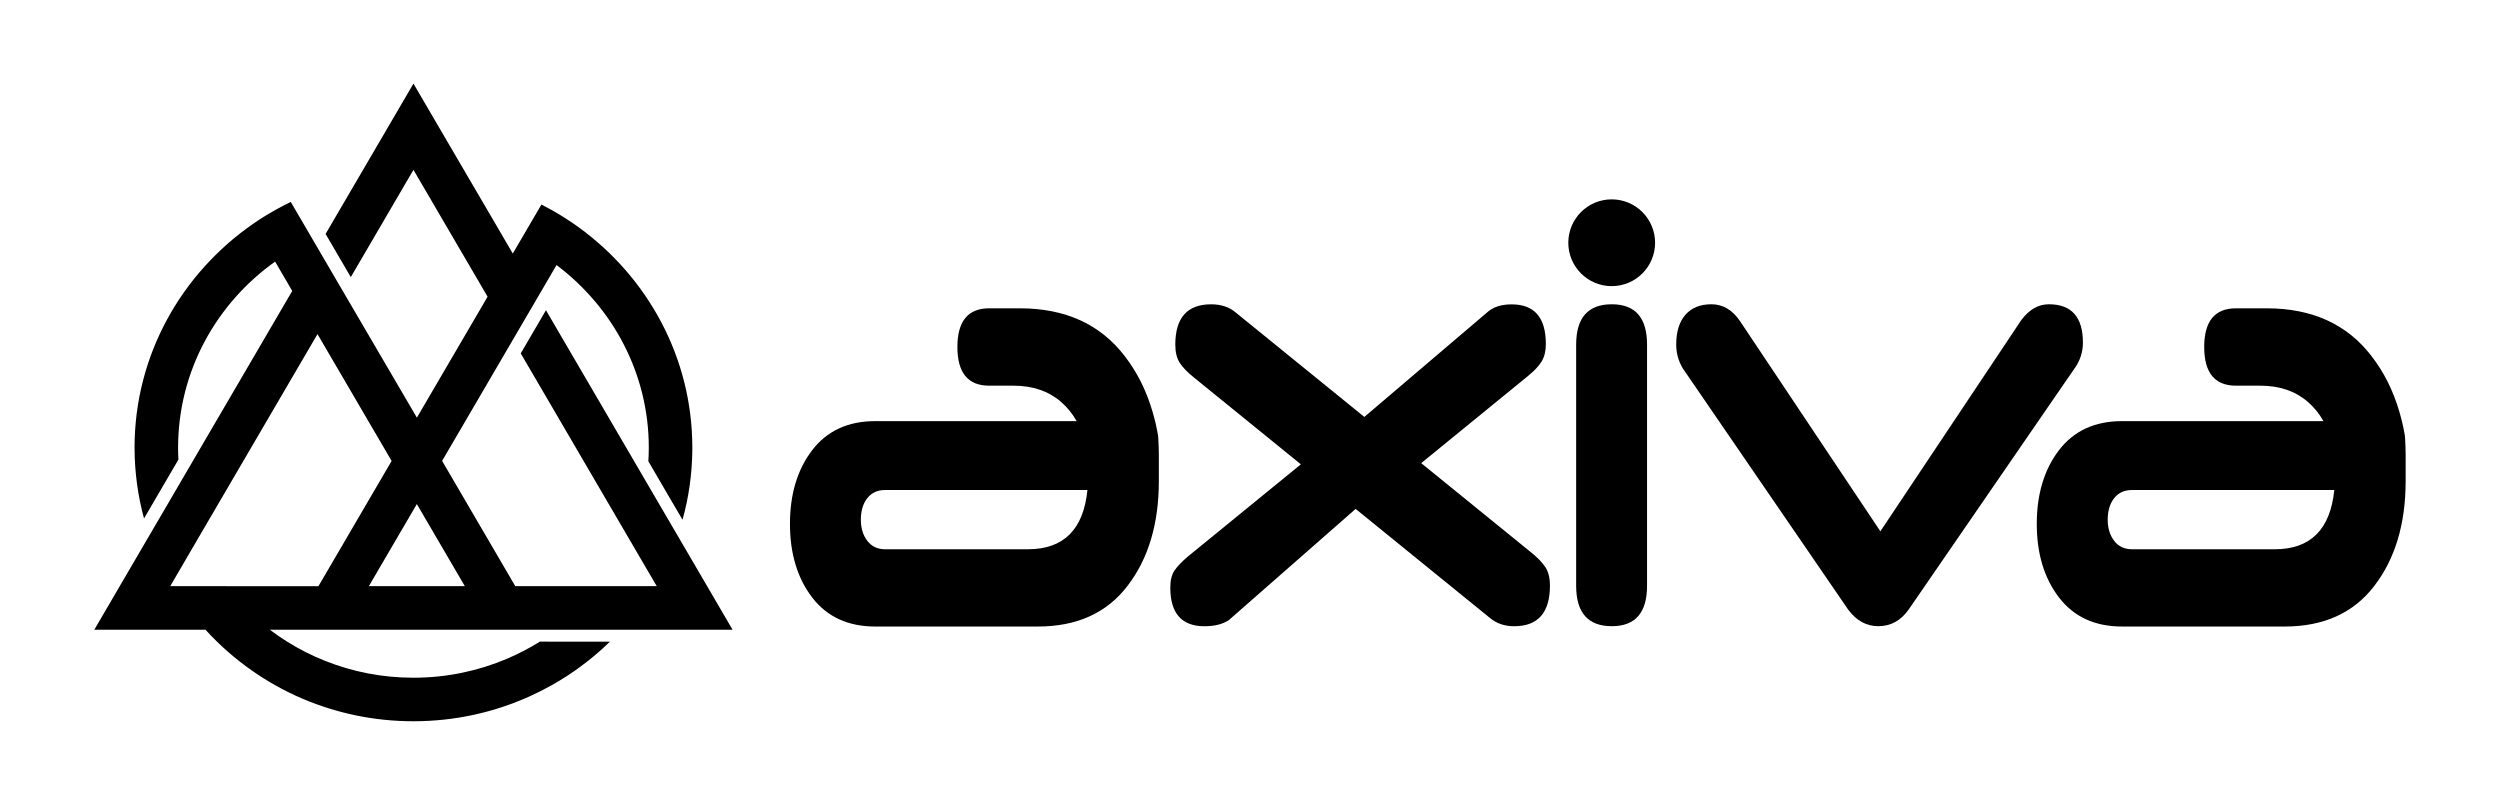 <?xml version="1.0" encoding="utf-8"?>
<!-- Generator: Adobe Illustrator 24.0.1, SVG Export Plug-In . SVG Version: 6.00 Build 0)  -->
<svg version="1.1" id="Layer_1" xmlns="http://www.w3.org/2000/svg" xmlns:xlink="http://www.w3.org/1999/xlink" x="0px" y="0px"
	 viewBox="0 0 525.44 169.15" style="enable-background:new 0 0 525.44 169.15;" xml:space="preserve">
<g>
	<g>
		<g>
			<path d="M148.62,123.19l-6.21-10.63l-3.14-5.37l-3.45-5.91l-15.77-27l-5.3-9.08l-3.14,5.37l-2.16,3.71l5.3,9.07l17.52,29.99v0
				l2.79,4.78l2.68,4.58l0.29,0.49h-0.58h-11.08h-18.07L92.92,96.87l1.69-2.89l5.3-9.07l7.87-13.47l5.3-9.07l3.89-6.66
				c11.78,8.85,19.39,22.76,19.39,38.37c0,0.97-0.03,1.93-0.09,2.88l5.25,8.99l1.93,3.29c1.3-4.66,2.01-9.56,2.06-14.61
				c0-0.18,0-0.37,0-0.55c0-18.97-9.42-35.83-23.9-46.32c-1.78-1.29-3.64-2.48-5.57-3.57c-0.72-0.41-1.45-0.8-2.19-1.18
				c-0.02-0.01-0.04-0.02-0.05-0.03l-4.63,7.92l-1.4,2.39l-2.37-4.07h0l-3.52-6.02v0l-3.2-5.47L92.2,26.64l-5.3-9.07l-5.3,9.07
				l-6.48,11.09l-1.39,2.37l-1.81,3.1l-3.49,5.97l-0.03,0.05c0.02-0.01,0.03-0.01,0.05-0.02l5.28,9.04l5.3-9.07l1.81-3.1l2.83-4.85
				l2.73-4.67l0.5-0.85l0.5,0.85l2.73,4.67l2.83,4.85l9.52,16.29l-7.87,13.46v0l-5.3,9.07l-1.69,2.89L72.04,61.15v0l-5.3-9.07
				l-0.99-1.7l-4.64-7.94c-0.4,0.19-0.79,0.39-1.18,0.59c-0.27,0.14-0.54,0.27-0.8,0.42c-0.27,0.14-0.53,0.28-0.8,0.43
				c-0.14,0.08-0.29,0.16-0.43,0.24c-0.16,0.09-0.33,0.18-0.49,0.28c-0.29,0.17-0.59,0.34-0.88,0.51c-0.11,0.06-0.21,0.12-0.32,0.19
				c-0.25,0.15-0.49,0.3-0.74,0.45c-0.08,0.05-0.16,0.1-0.24,0.15c-0.34,0.21-0.67,0.43-1.01,0.65c-0.34,0.23-0.69,0.46-1.03,0.7
				C38.14,57.47,28.28,74.66,28.28,94.08v0.16c0.02,5.09,0.71,10.03,1.99,14.73l2.54-4.35l4.69-8.03c-0.05-0.83-0.07-1.67-0.07-2.51
				c0-16.05,8.04-30.3,20.39-39.1l3.6,6.17l-23.45,40.13l-3.45,5.91v0l-3.14,5.37l-6.21,10.63l-5.35,9.16h10.6h12.76
				c0.78,0.86,1.58,1.69,2.42,2.5c3.01,2.94,6.35,5.56,9.95,7.81c0.75,0.47,1.51,0.92,2.28,1.35c1.89,1.07,3.84,2.03,5.85,2.88
				c7.12,3.02,14.97,4.7,23.21,4.7c8.68,0,16.93-1.86,24.35-5.2c1.61-0.73,3.19-1.52,4.72-2.38c1.13-0.63,2.24-1.31,3.32-2.01
				c0.82-0.53,1.62-1.09,2.41-1.66c2.3-1.67,4.48-3.5,6.5-5.48H115.1l-0.01-0.01h-1.62c0,0-0.01,0.01-0.01,0.01
				c-2.18,1.36-4.47,2.56-6.87,3.58c-6.04,2.57-12.7,4-19.69,4c-6.56,0-12.82-1.25-18.54-3.53c-2.81-1.11-5.49-2.47-8.01-4.05
				c-0.05-0.03-0.11-0.07-0.16-0.1c-1.19-0.75-2.35-1.55-3.47-2.4h4.87h10.6h30.86h10.6h3.45h13.52h12.75h10.6L148.62,123.19z
				 M47.44,123.19H36.37h-0.59l0.29-0.49l2.67-4.58l2.79-4.78l25.2-43.12l15.58,26.66l-15.38,26.32H47.44z M77.53,123.19
				l10.08-17.25l10.08,17.25H77.53z"/>
		</g>
	</g>
	<path d="M321.14,79.03L298.7,97.34l23.1,18.76c1.39,1.12,2.4,2.17,3.02,3.13c0.62,0.96,0.94,2.25,0.94,3.85
		c0,5.69-2.51,8.54-7.53,8.54c-2.03,0-3.74-0.6-5.14-1.79l-28.17-22.87l-26.63,23.36c-1.29,0.87-3,1.3-5.14,1.3
		c-4.79,0-7.18-2.71-7.18-8.13c0-1.51,0.29-2.71,0.89-3.59c0.59-0.88,1.55-1.87,2.87-2.99l23.68-19.32l-22.43-18.21
		c-1.39-1.11-2.4-2.15-3.02-3.11c-0.62-0.96-0.94-2.23-0.94-3.82c0-5.66,2.51-8.49,7.53-8.49c2.1,0,3.81,0.57,5.14,1.7l27.06,21.97
		l25.83-21.99c1.21-1.11,2.93-1.67,5.14-1.67c4.78,0,7.18,2.78,7.18,8.33c0,1.47-0.3,2.7-0.89,3.68
		C323.41,76.94,322.45,77.97,321.14,79.03z"/>
	<path d="M346.17,72.44v50.68c0,5.66-2.47,8.49-7.4,8.49c-5,0-7.5-2.83-7.5-8.49V72.44c0-5.66,2.5-8.49,7.5-8.49
		C343.7,63.96,346.17,66.78,346.17,72.44z"/>
	<path d="M435.89,77.62l-34.7,50.44c-1.66,2.37-3.79,3.55-6.42,3.55c-2.48,0-4.59-1.15-6.31-3.46L354.28,78.3
		c-1.32-1.75-1.98-3.71-1.98-5.86c0-2.71,0.64-4.8,1.93-6.28c1.29-1.47,3.11-2.21,5.47-2.21c2.43,0,4.44,1.2,6.04,3.59l29.47,44.13
		l29.61-44.39c1.66-2.22,3.59-3.33,5.8-3.33c4.77,0,7.16,2.69,7.16,8.08C437.77,74.09,437.14,75.95,435.89,77.62z"/>
	<path d="M243.47,92.67c-0.02-0.39-0.03-0.77-0.08-1.15c-0.29-1.77-0.7-3.45-1.18-5.08c-1.27-4.32-3.19-8.18-5.78-11.54
		c-5.14-6.74-12.5-10.1-22.08-10.1h-6.46c-4.44,0-6.67,2.71-6.67,8.13s2.23,8.13,6.67,8.13h5.1c4.03,0,7.36,1.12,9.96,3.36
		c1.33,1.15,2.45,2.51,3.33,4.09h-42.33c-5.7,0-10.11,2.03-13.24,6.09c-3.11,4.07-4.68,9.23-4.68,15.5c0,6.26,1.56,11.43,4.68,15.49
		c3.13,4.06,7.54,6.09,13.24,6.09h34.18c8.21,0,14.5-2.85,18.86-8.56c4.38-5.71,6.57-13.06,6.57-22.04v-5.33
		C243.56,94.7,243.53,93.68,243.47,92.67z M216.05,115.44h-30.01c-1.61,0-2.85-0.59-3.76-1.78c-0.9-1.18-1.35-2.66-1.35-4.44
		c0-1.86,0.45-3.36,1.35-4.51c0.91-1.15,2.15-1.72,3.76-1.72h42.51C227.73,111.29,223.55,115.44,216.05,115.44z"/>
	<path d="M505.52,92.67c-0.02-0.39-0.03-0.77-0.08-1.15c-0.29-1.77-0.7-3.45-1.18-5.08c-1.27-4.32-3.19-8.18-5.78-11.54
		c-5.14-6.74-12.5-10.1-22.08-10.1h-6.46c-4.44,0-6.67,2.71-6.67,8.13s2.23,8.13,6.67,8.13h5.1c4.03,0,7.36,1.12,9.96,3.36
		c1.33,1.15,2.45,2.51,3.33,4.09H446c-5.7,0-10.11,2.03-13.24,6.09c-3.11,4.07-4.68,9.23-4.68,15.5c0,6.26,1.56,11.43,4.68,15.49
		c3.13,4.06,7.54,6.09,13.24,6.09h34.18c8.21,0,14.5-2.85,18.86-8.56c4.38-5.71,6.57-13.06,6.57-22.04v-5.33
		C505.61,94.7,505.58,93.68,505.52,92.67z M478.11,115.44h-30.01c-1.61,0-2.85-0.59-3.76-1.78c-0.9-1.18-1.35-2.66-1.35-4.44
		c0-1.86,0.45-3.36,1.35-4.51c0.91-1.15,2.15-1.72,3.76-1.72h42.51C489.78,111.29,485.6,115.44,478.11,115.44z"/>
	<circle cx="338.74" cy="51.02" r="9.12"/>
</g>
</svg>
